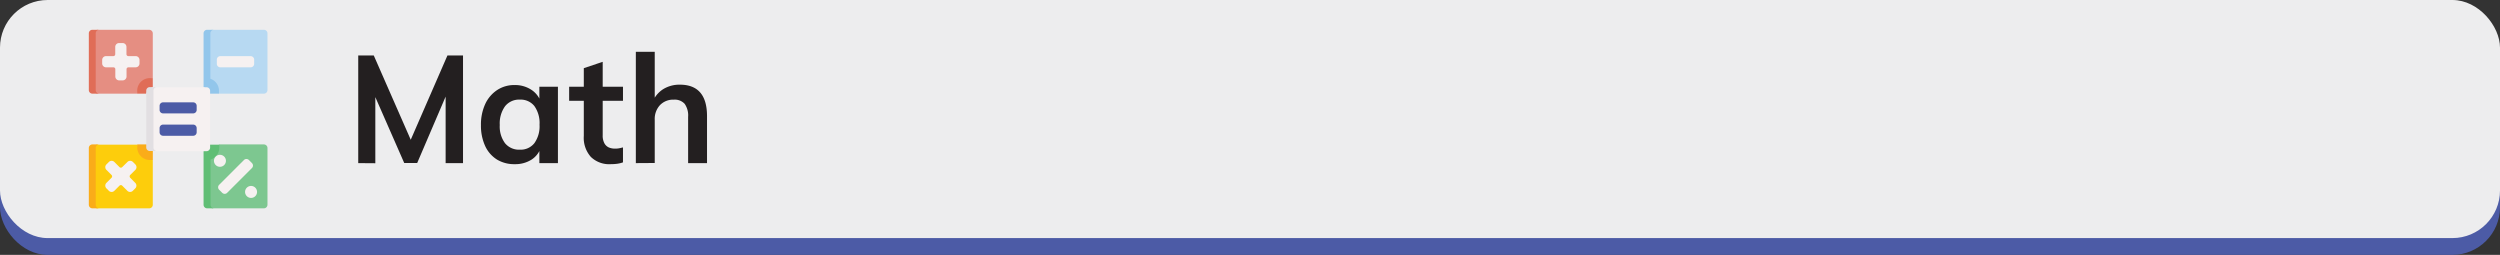 <svg xmlns="http://www.w3.org/2000/svg" viewBox="0 0 595.28 60.69"><rect x="0" y="0" width="595.28" height="60.69" fill="#333333" stroke="none"/><defs><style>.cls-1{fill:#4c5ba6;}.cls-2{fill:#ededee;}.cls-3{fill:#231f20;}.cls-4{fill:#7dc790;}.cls-5{fill:#fdcd0c;}.cls-6{fill:#faac19;}.cls-7{fill:#60be75;}.cls-8{fill:#b7d9f2;}.cls-9{fill:#e58e82;}.cls-10{fill:#92c6eb;}.cls-11{fill:#e06d57;}.cls-12{fill:#f6f1f1;}.cls-13{fill:#e2dfe2;}</style></defs><g id="Layer_2" data-name="Layer 2"><g id="Layer_1-2" data-name="Layer 1"><rect class="cls-1" y="4" width="595.28" height="56.69" rx="11.34"/><rect class="cls-2" width="595.28" height="56.69" rx="11.34"/><path class="cls-3" d="M85.3,38.84V13.21H89l9.68,22.07H96.93l9.61-22.07h3.71V38.84h-4.14l0-19,1.23.29-8,18.68H96.25L88.07,20.16l1.3-.29,0,19Z"/><path class="cls-3" d="M122.56,39.09A7.89,7.89,0,0,1,118.35,38a7.47,7.47,0,0,1-2.83-3.24,11.57,11.57,0,0,1-1-4.95,11.68,11.68,0,0,1,1-5,8,8,0,0,1,2.83-3.35,7.36,7.36,0,0,1,4.19-1.21,7.08,7.08,0,0,1,4,1.14,5.63,5.63,0,0,1,2.32,3.15l-.43.25V20.66h4.42V38.84h-4.42v-4.1l.43.14A5.47,5.47,0,0,1,126.58,38,7.21,7.21,0,0,1,122.56,39.09Zm1.22-3.45a4.16,4.16,0,0,0,3.46-1.55,6.91,6.91,0,0,0,1.23-4.39,7,7,0,0,0-1.23-4.45,4.17,4.17,0,0,0-3.46-1.53,4.25,4.25,0,0,0-3.52,1.58A7,7,0,0,0,119,29.77a6.66,6.66,0,0,0,1.26,4.34A4.3,4.3,0,0,0,123.78,35.64Z"/><path class="cls-3" d="M135.52,24V20.66h12.82V24ZM148.34,35.1v3.56a6.9,6.9,0,0,1-1.43.34,11.58,11.58,0,0,1-1.49.09,6.24,6.24,0,0,1-4.73-1.73,6.82,6.82,0,0,1-1.68-5V16.23l4.5-1.51V32.18a3.88,3.88,0,0,0,.4,1.93,2.3,2.3,0,0,0,1.06,1,3.73,3.73,0,0,0,1.49.28,5.33,5.33,0,0,0,.91-.07C147.65,35.26,148,35.19,148.34,35.1Z"/><path class="cls-3" d="M151.4,38.84V12.34h4.5v12l-.54,0a6.49,6.49,0,0,1,2.57-3.12,7.37,7.37,0,0,1,3.94-1.06q6.48,0,6.48,7.49V38.84h-4.5v-11a4.8,4.8,0,0,0-.82-3.11,3.17,3.17,0,0,0-2.56-1,4.35,4.35,0,0,0-3.33,1.31,4.84,4.84,0,0,0-1.24,3.47v10.3Z"/><path class="cls-4" d="M62.83,49.61H50.63c-.47,0-1.11-.91-1.11-1.38l.37-10.66a.87.87,0,0,1,.86-.86l1.42-2.32H62.83a.86.86,0,0,1,.86.85V48.75A.87.87,0,0,1,62.83,49.61Z"/><path class="cls-5" d="M35.53,49.61H23.09a1.11,1.11,0,0,1-.94-1l.25-13.32a.78.78,0,0,1,.76-.85h9.52l1.5,2.32,2.2,1.38V48.75a.86.86,0,0,1-.85.86Z"/><path class="cls-6" d="M35.53,34.39H32.68v.71a3,3,0,0,0,3,3h.71V35.24a.85.85,0,0,0-.85-.85Z"/><path class="cls-7" d="M49.52,35.55,48.47,36V48.75a.86.86,0,0,0,.85.86H51a.86.86,0,0,1-.86-.86V38a3,3,0,0,0,2.08-2.85v-.71H50Z"/><path class="cls-8" d="M62.83,22.3H52.17L50,19.78,49.58,7.94c0-.47.58-.85,1.05-.85h12.2a.86.86,0,0,1,.86.85V21.45A.86.86,0,0,1,62.83,22.3Z"/><path class="cls-9" d="M32.68,22.3H23.24a1.21,1.21,0,0,1-1.07-1l0-12.85c0-.47.55-1.35,1-1.35H35.53a.85.85,0,0,1,.85.85V18.6l-2.3,1.17Z"/><path class="cls-6" d="M22.79,48.75V35.24a.85.85,0,0,1,.85-.85H22a.85.85,0,0,0-.85.85V48.75a.86.86,0,0,0,.85.86h1.62A.86.86,0,0,1,22.79,48.75Z"/><path class="cls-10" d="M50.09,18.74V7.94A.85.85,0,0,1,51,7.09H49.32a.85.85,0,0,0-.85.85v12.8l1,.47L50,22.3h2.14v-.71a3,3,0,0,0-2.08-2.85Z"/><path class="cls-11" d="M22.79,21.45V7.94a.85.85,0,0,1,.85-.85H22a.85.85,0,0,0-.85.85V21.45a.85.85,0,0,0,.85.85h1.62A.85.85,0,0,1,22.79,21.45Z"/><path class="cls-11" d="M36.38,20.74V18.6h-.71a3,3,0,0,0-3,3v.71h2.14l.51-1.15Z"/><path class="cls-12" d="M32.3,13.36H30.57a.45.45,0,0,1-.46-.46V11.17a.92.92,0,0,0-.92-.92h-.83a.92.92,0,0,0-.92.92V12.9a.45.45,0,0,1-.46.46H25.25a.92.92,0,0,0-.92.92v.83a.92.92,0,0,0,.92.92H27a.45.45,0,0,1,.46.46v1.73a.92.92,0,0,0,.92.92h.83a.92.92,0,0,0,.92-.92V16.49a.45.45,0,0,1,.46-.46H32.3a.92.92,0,0,0,.92-.92v-.83A.92.92,0,0,0,32.3,13.36Z"/><path class="cls-12" d="M32.21,43.55,31,42.32a.48.48,0,0,1,0-.65l1.23-1.22a.92.92,0,0,0,0-1.3l-.59-.59a.91.91,0,0,0-1.29,0L29.1,39.79a.46.46,0,0,1-.65,0l-1.23-1.23a.91.91,0,0,0-1.29,0l-.59.59a.92.92,0,0,0,0,1.3l1.22,1.22a.46.46,0,0,1,0,.65l-1.22,1.23a.92.92,0,0,0,0,1.3l.59.59a.92.92,0,0,0,1.29,0l1.23-1.23a.46.46,0,0,1,.65,0l1.23,1.23a.92.92,0,0,0,1.29,0l.59-.59a.92.92,0,0,0,0-1.3Z"/><path class="cls-12" d="M51.63,15.2v-1a.83.83,0,0,1,.83-.83h7.23a.83.83,0,0,1,.83.83v1a.83.83,0,0,1-.83.83H52.46A.83.83,0,0,1,51.63,15.2Z"/><path class="cls-12" d="M52.89,45.89l-.71-.71a.83.83,0,0,1,0-1.17l5.91-5.91a.83.83,0,0,1,1.17,0l.71.71A.83.83,0,0,1,60,40l-5.9,5.9A.83.83,0,0,1,52.89,45.89Z"/><circle class="cls-12" cx="52.37" cy="38.29" r="1.43"/><circle class="cls-12" cx="59.78" cy="45.7" r="1.43"/><path class="cls-12" d="M49.18,36H36.81c-.47,0-.7-.39-.7-.86l-.32-13.51c0-.47.78-.85,1.25-.85H49.18a.85.85,0,0,1,.85.85V35.1A.86.86,0,0,1,49.18,36Z"/><path class="cls-13" d="M36.54,35.1V21.59a.85.85,0,0,1,.86-.85H35.67a.85.85,0,0,0-.85.85V35.1a.86.86,0,0,0,.85.86H37.4A.86.86,0,0,1,36.54,35.1Z"/><path class="cls-1" d="M38,26.2v-1a.83.83,0,0,1,.83-.83H46a.83.83,0,0,1,.83.83v1A.83.83,0,0,1,46,27H38.81A.83.83,0,0,1,38,26.2Z"/><path class="cls-1" d="M38,31.5v-1a.83.83,0,0,1,.83-.83H46a.83.83,0,0,1,.83.83v1a.83.83,0,0,1-.83.83H38.81A.83.83,0,0,1,38,31.5Z"/></g></g></svg>